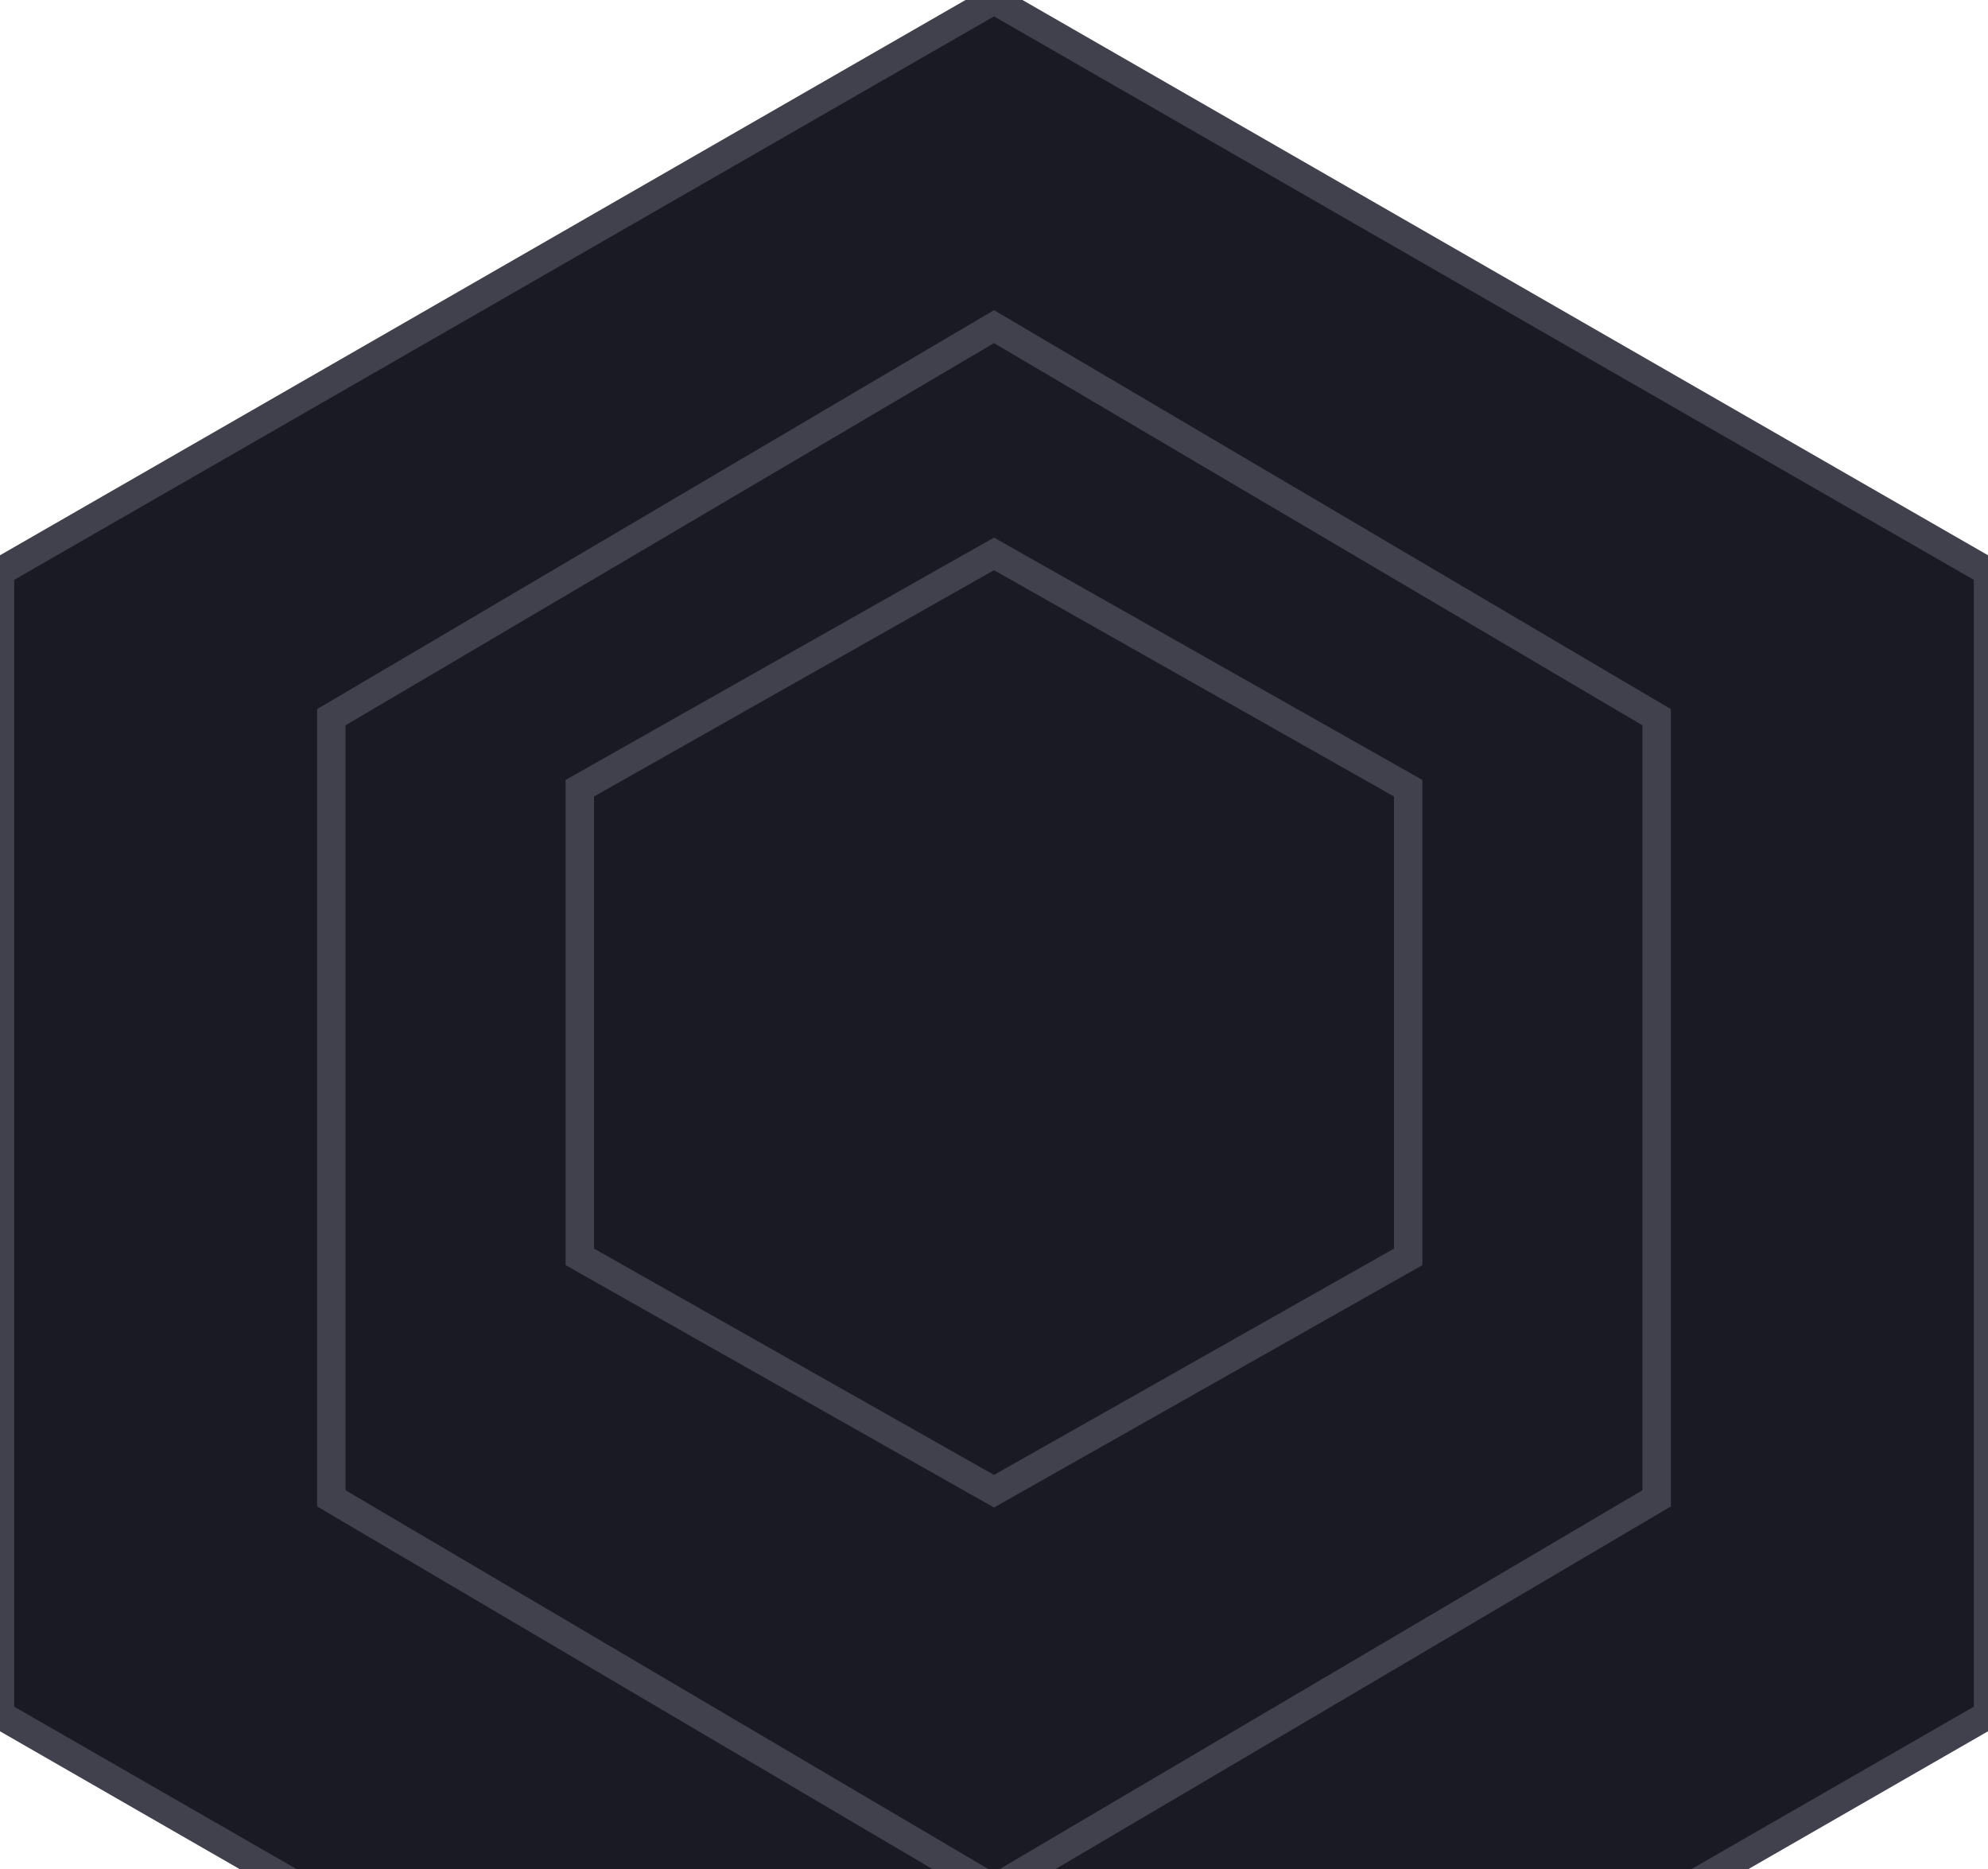 <svg id="logo-35" width="100%" height="100%" viewBox="0 0 50 47" fill="none" xmlns="http://www.w3.org/2000/svg"><path d="M25 0L50 14.375V43.125L25 57.5L0 43.125V14.375L25 0Z" fill="#191A23"></path><path d="M25 8.214L41.667 18.036V37.679L25 47.5L8.333 37.679V18.036L25 8.214Z" fill="#191A23"></path><path d="M25 13.929L35.417 19.821V31.607L25 37.5L14.583 31.607V19.821L25 13.929Z" fill="#191A23"></path><path d="M25 18.214L31.25 21.607V28.393L25 31.786L18.75 28.393V21.607L25 18.214Z" fill="#191A23"></path><path d="M25 21.607L28.125 23.393V26.607L25 28.393L21.875 26.607V23.393L25 21.607Z" fill="#191A23"></path><path d="M25 13.929L35.417 19.821V31.607L25 37.5L14.583 31.607V19.821L25 13.929Z" stroke="#40414D" stroke-width="0.714"></path><path d="M25 8.214L41.667 18.036V37.679L25 47.5L8.333 37.679V18.036L25 8.214Z" stroke="#40414D" stroke-width="0.714"></path><path d="M25 0L50 14.375V43.125L25 57.5L0 43.125V14.375L25 0Z" stroke="#40414D" stroke-width="0.714"></path></svg>